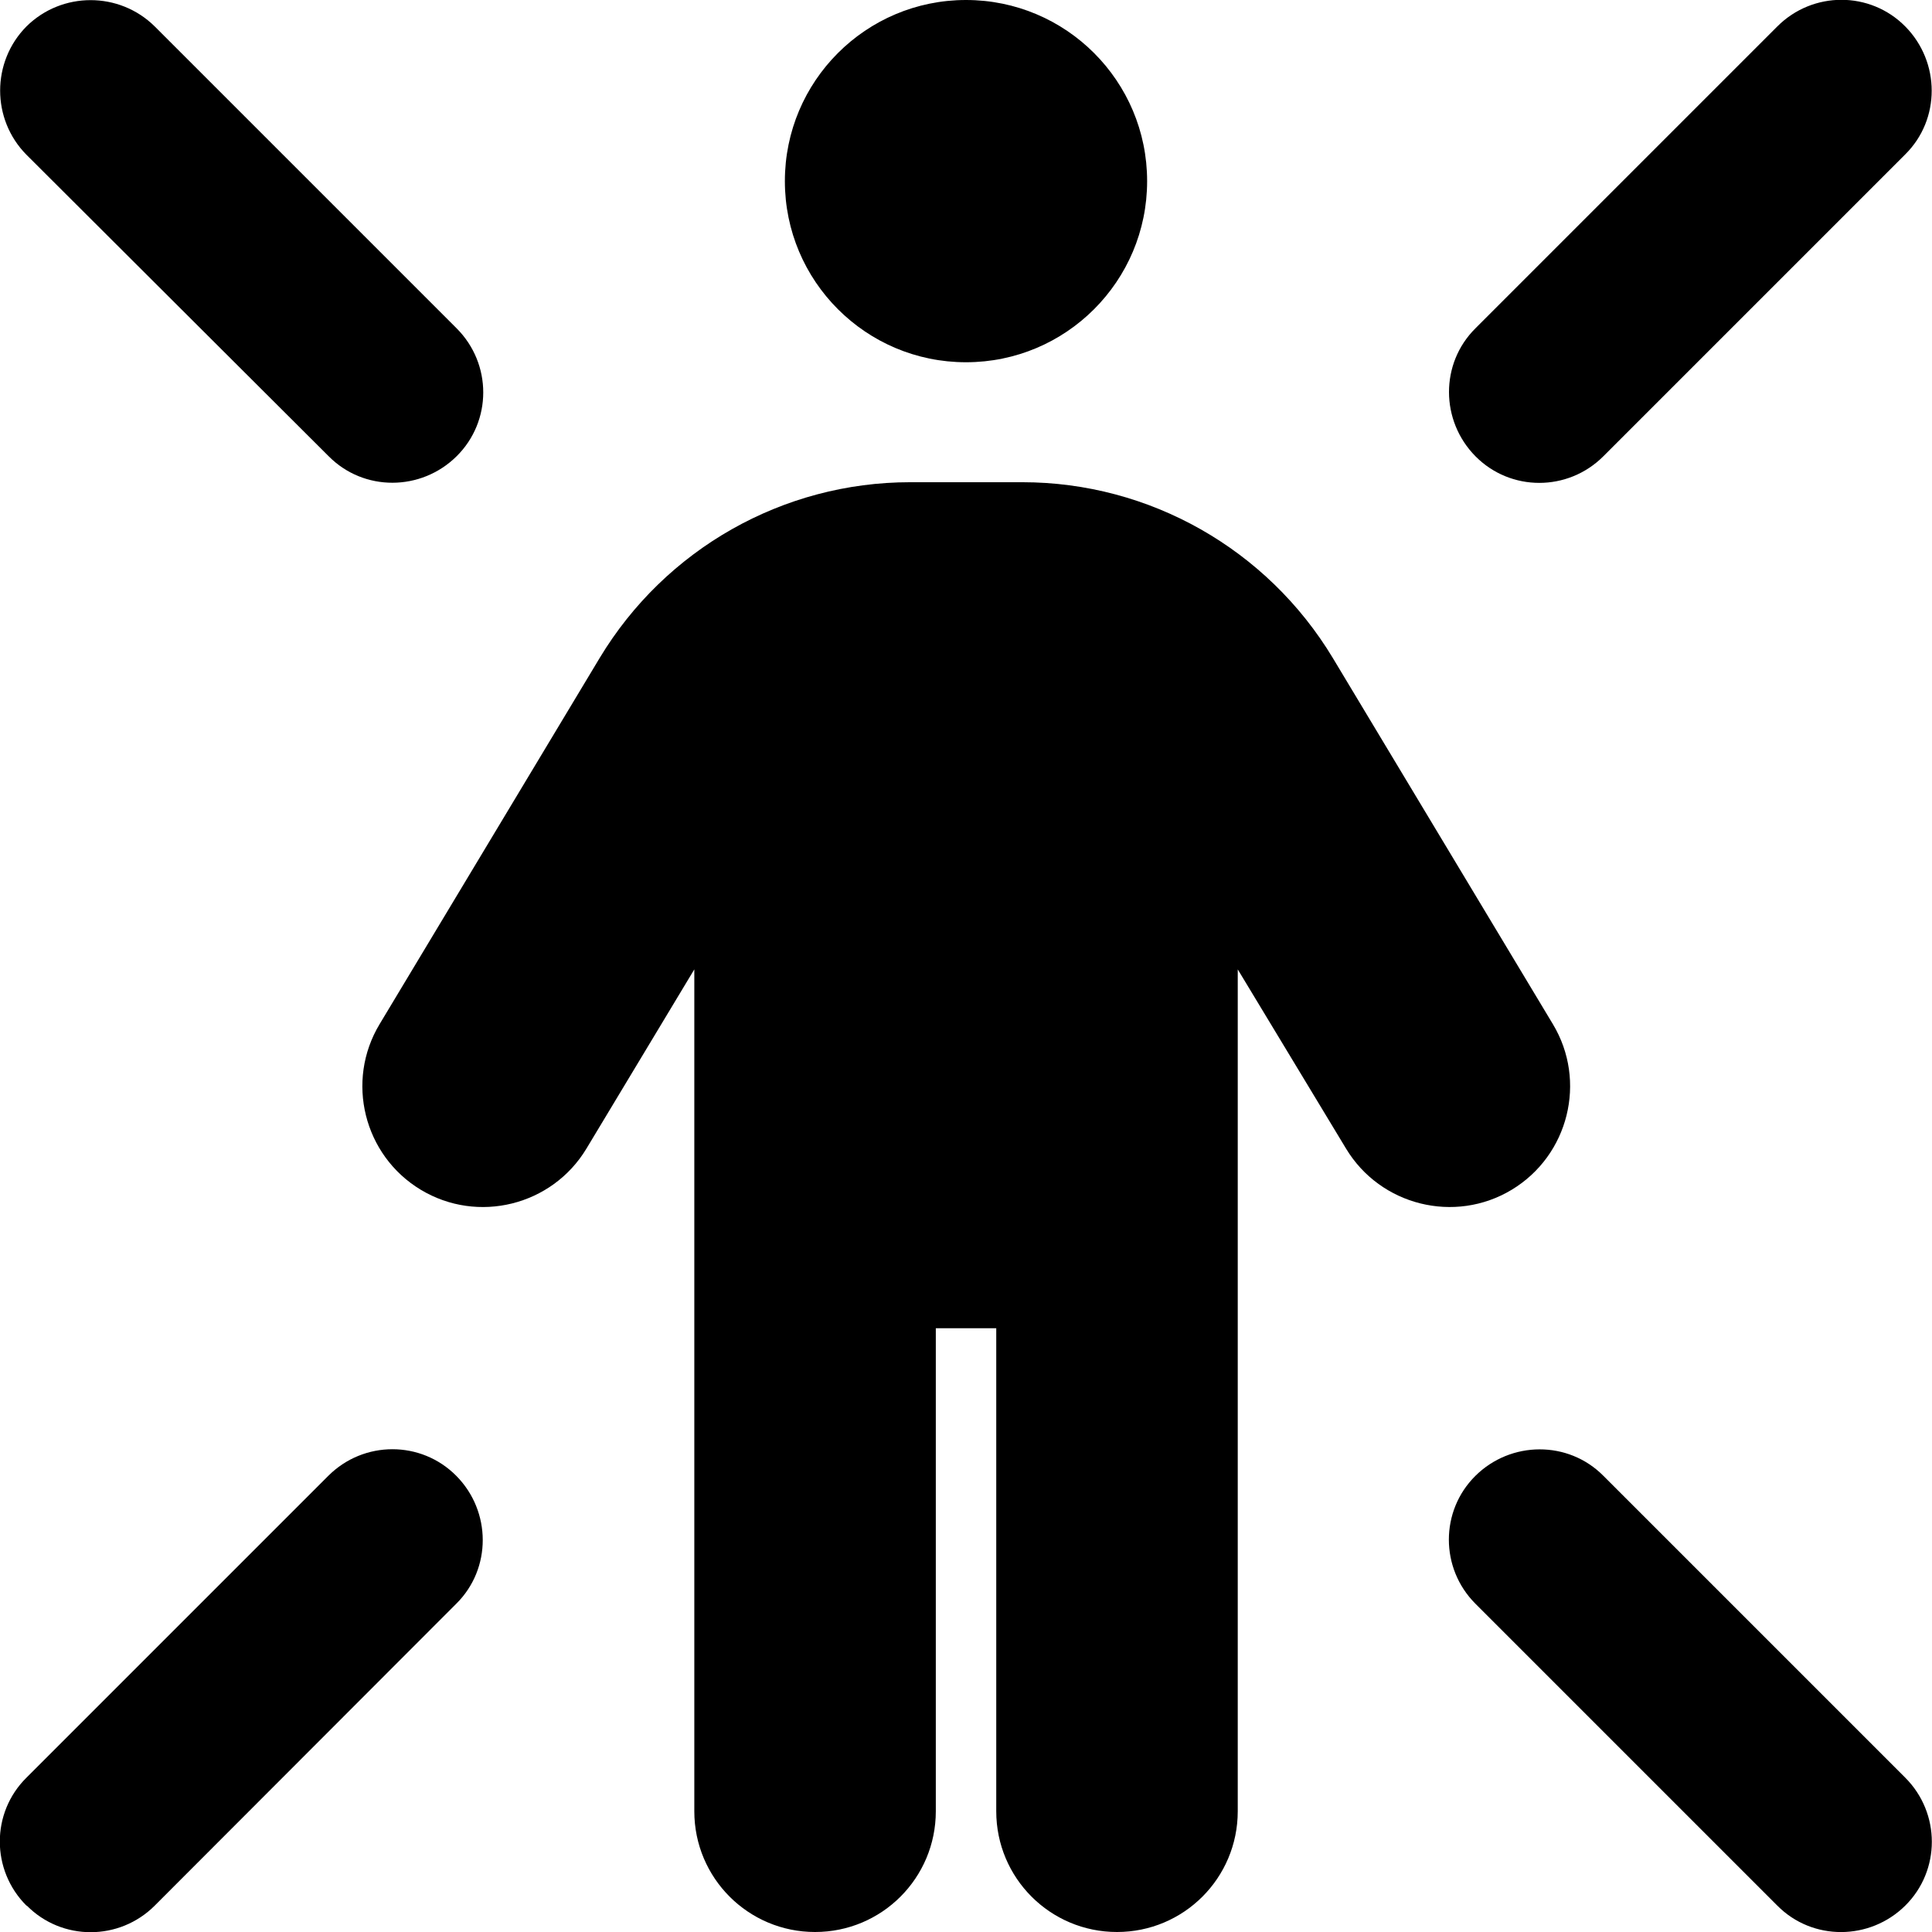 <svg version="1.1" xmlns="http://www.w3.org/2000/svg" width="32" height="32" viewBox="0 0 32 32">
<path fill="currentColor" d="M13 3c0-1.657 1.343-3 3-3s3 1.343 3 3v0c0 1.657-1.343 3-3 3s-3-1.343-3-3v0zM15.5 22v8c0 1.106-0.894 2-2 2s-2-0.894-2-2v-13.944l-1.787 2.969c-0.569 0.944-1.8 1.25-2.744 0.681s-1.25-1.8-0.681-2.744l3.644-6.063c1.088-1.806 3.037-2.912 5.144-2.912h1.856c2.106 0 4.056 1.106 5.144 2.912l3.644 6.063c0.569 0.944 0.262 2.175-0.681 2.744s-2.175 0.262-2.744-0.681l-1.794-2.969v13.944c0 1.106-0.894 2-2 2s-2-0.894-2-2v-8h-1zM0.438 0.438c0.587-0.581 1.538-0.581 2.125 0l5 5c0.588 0.588 0.588 1.537 0 2.119s-1.537 0.588-2.119 0l-5.006-4.994c-0.581-0.587-0.581-1.538 0-2.125zM29.438 0.438c0.587-0.588 1.538-0.588 2.119 0s0.587 1.538 0 2.119l-5 5c-0.587 0.588-1.538 0.588-2.119 0s-0.587-1.537 0-2.119l5-5zM0.438 31.563c-0.588-0.587-0.588-1.538 0-2.119l5-5c0.588-0.587 1.537-0.587 2.119 0s0.588 1.538 0 2.119l-4.994 5c-0.587 0.587-1.538 0.587-2.119 0zM29.438 31.563l-5-5c-0.587-0.587-0.587-1.538 0-2.119s1.538-0.587 2.119 0l5 5c0.587 0.587 0.587 1.538 0 2.119s-1.538 0.587-2.119 0z"/>
</svg>
